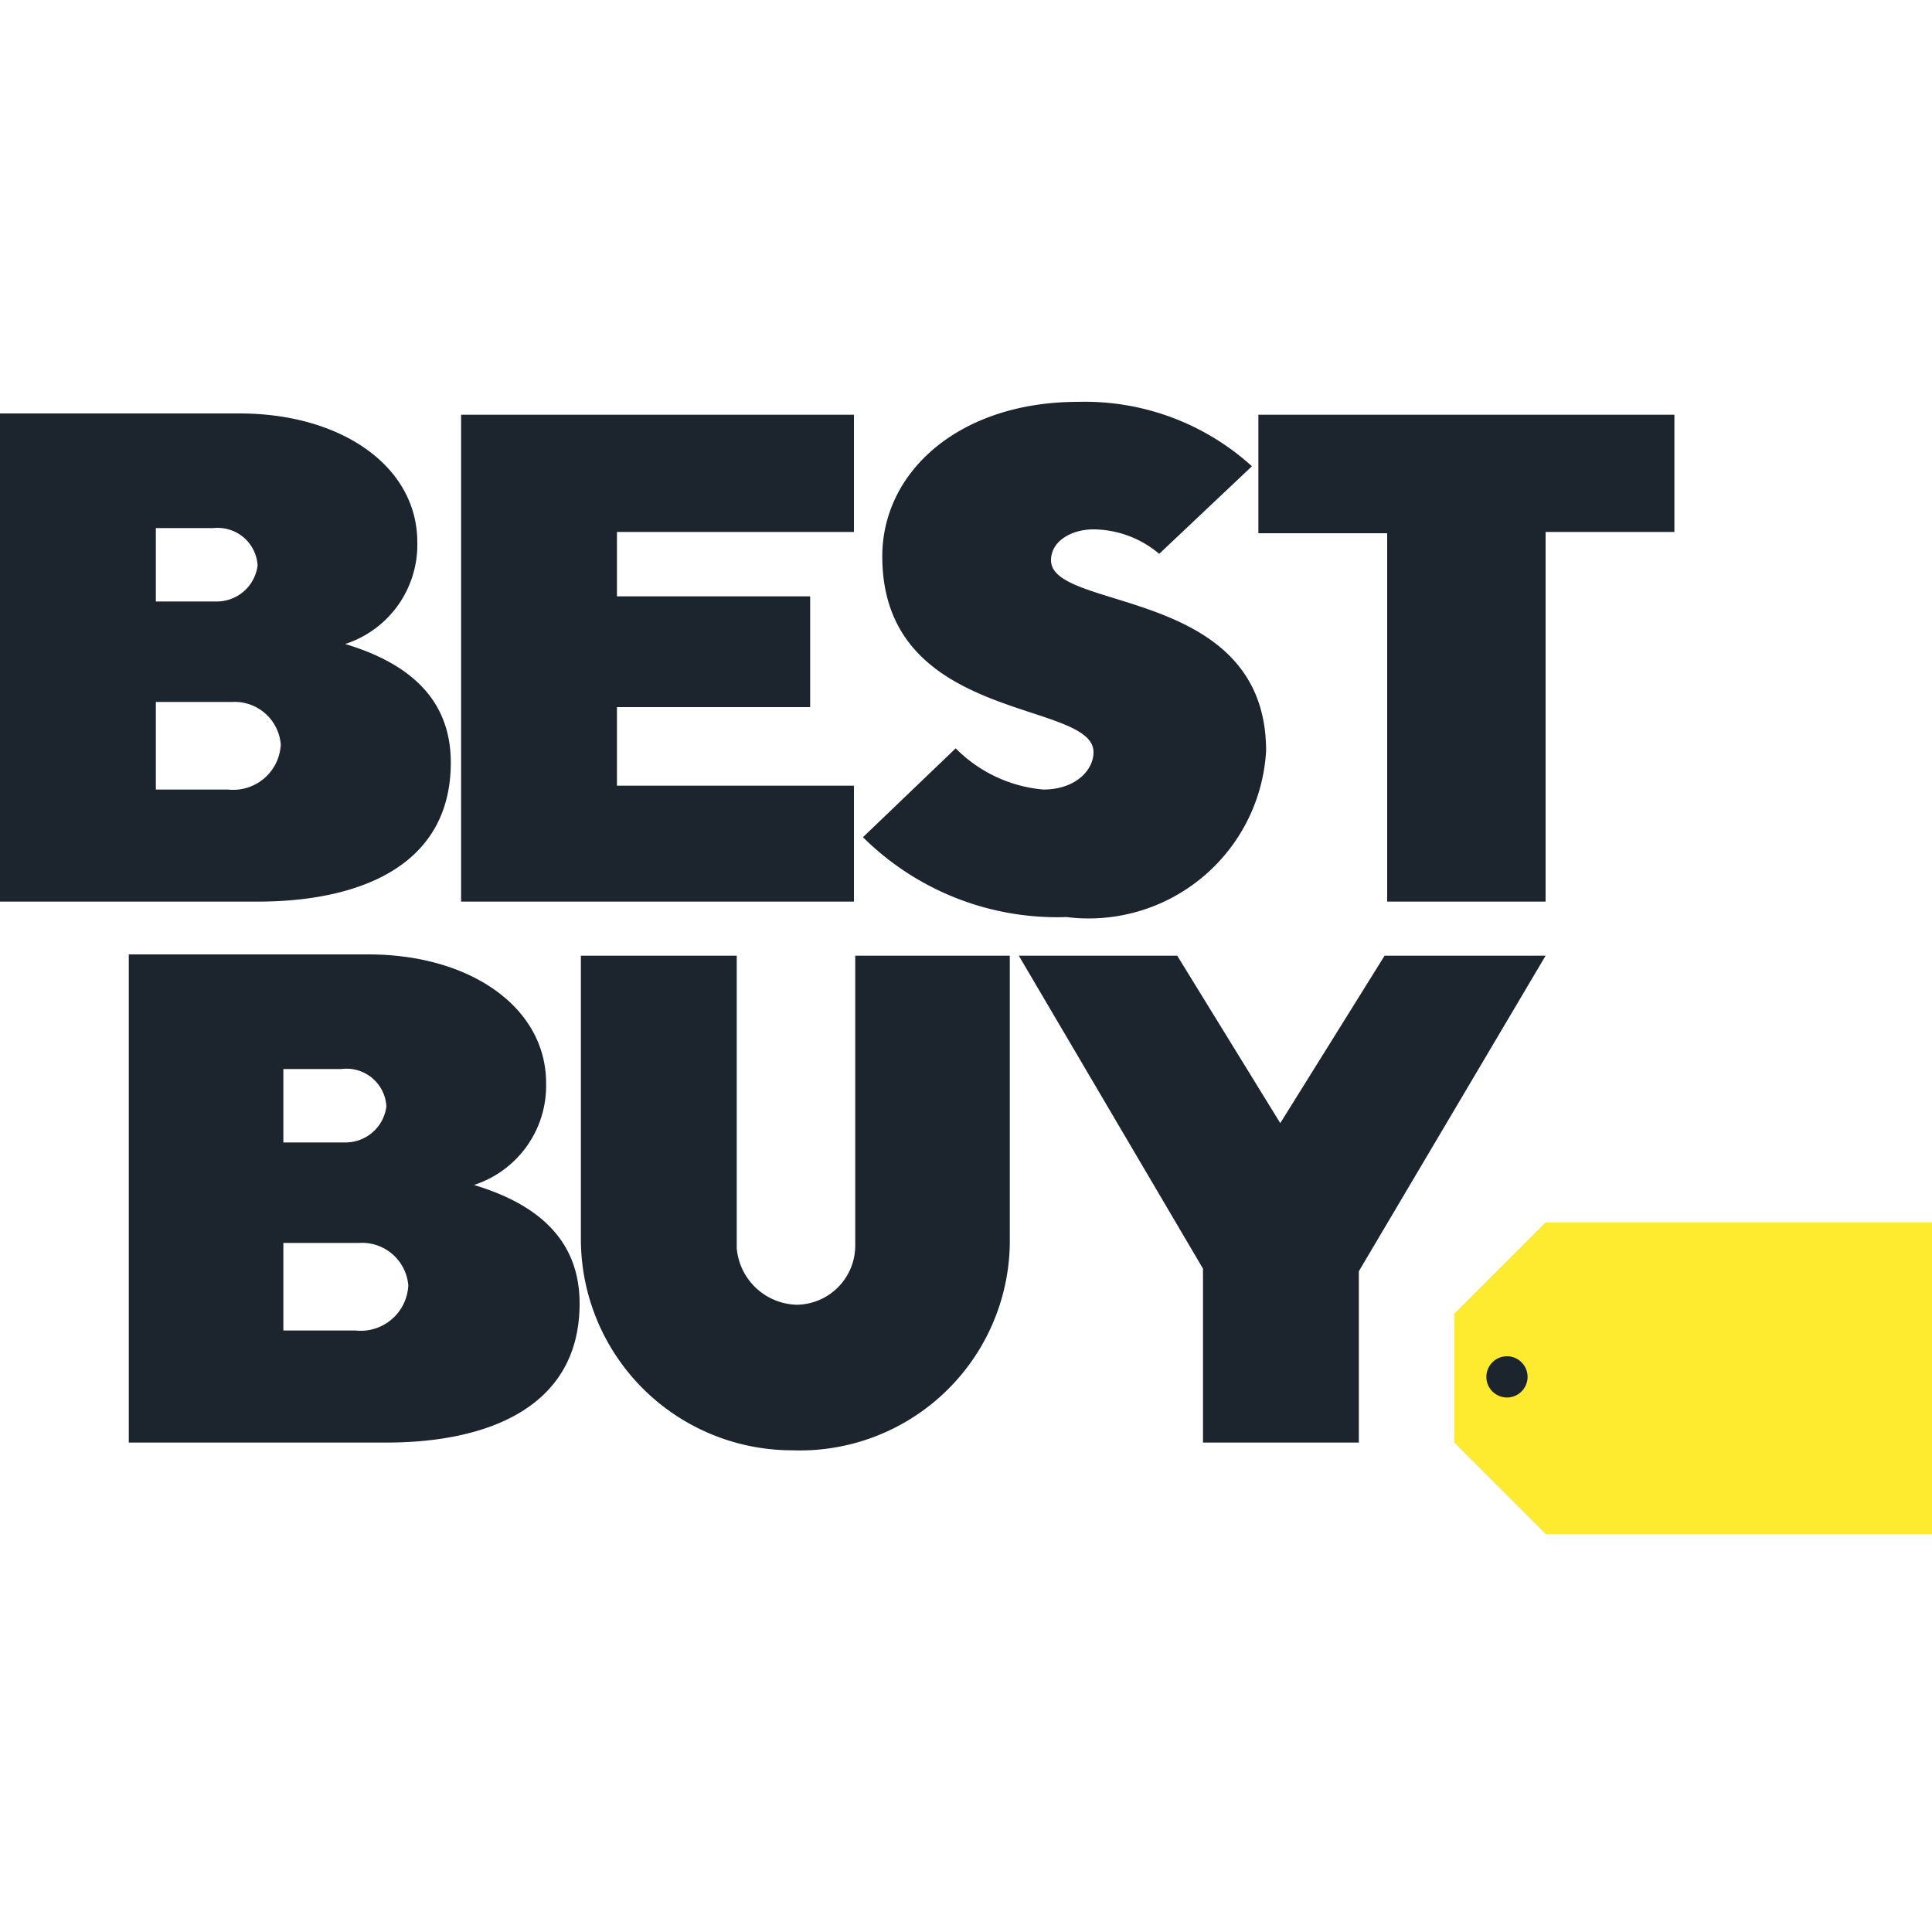 <svg id="Layer_1" data-name="Layer 1" xmlns="http://www.w3.org/2000/svg" viewBox="0 0 15 15"><defs><style>.cls-1{fill:#1c252d;}.cls-2{fill:#feeb30;}</style></defs><title>bestbuy-icon</title><path id="path2998" class="cls-1" d="M0,3.22V7H2c.78,0,1.5-.27,1.5-1.08,0-.54-.39-.79-.82-.92a.81.81,0,0,0,.56-.79c0-.59-.59-1-1.38-1H0Zm1.21.88h.45A.31.31,0,0,1,2,4.39a.32.32,0,0,1-.32.28H1.21V4.11Zm0,1.35H1.8a.36.36,0,0,1,.38.33.37.37,0,0,1-.41.35H1.21V5.46Z"/><path id="path3005" class="cls-1" d="M1,7.42v3.78H3c.78,0,1.5-.27,1.5-1.08,0-.54-.39-.79-.82-.92a.81.81,0,0,0,.56-.79c0-.59-.59-1-1.38-1H1ZM2.2,8.3h.45A.31.31,0,0,1,3,8.59a.32.32,0,0,1-.32.28H2.2V8.3Zm0,1.35h.59a.36.36,0,0,1,.38.33.37.37,0,0,1-.41.35H2.2V9.65Z"/><path id="path3007" class="cls-1" d="M3.58,7V3.22H6.63v.91H4.79v.5h1.5v.86H4.79V6.1H6.63V7Z"/><path id="path3009" class="cls-1" d="M8.28,7.12A1.38,1.38,0,0,0,9.83,5.83c0-1.28-1.67-1.08-1.67-1.48,0-.15.16-.24.33-.24A.8.8,0,0,1,9,4.3l.72-.68a1.93,1.93,0,0,0-1.35-.5c-.92,0-1.52.54-1.52,1.2,0,1.3,1.64,1.11,1.64,1.52,0,.14-.14.29-.39.29a1.09,1.09,0,0,1-.68-.32l-.72.69A2.14,2.14,0,0,0,8.28,7.12Z"/><path id="path3011" class="cls-1" d="M10.77,7V4.14h-1V3.22H13v.91H12V7Z"/><path id="path3013" class="cls-1" d="M4.51,7.42H5.72V9.69a.48.48,0,0,0,.47.44.46.46,0,0,0,.45-.45V7.42H7.84V9.66a1.63,1.63,0,0,1-1.69,1.6A1.64,1.64,0,0,1,4.51,9.61Z"/><path id="path3015" class="cls-1" d="M9.34,11.2V9.85L7.91,7.42H9.14l.8,1.3.81-1.3H12L10.55,9.87V11.2Z"/><path id="path3017" class="cls-2" d="M12,9.49l-.71.71v1l.71.71h3V9.49Z"/><path id="path3024" class="cls-1" d="M11.86,10.69a.16.16,0,1,1-.16-.16A.16.16,0,0,1,11.86,10.69Z"/></svg>